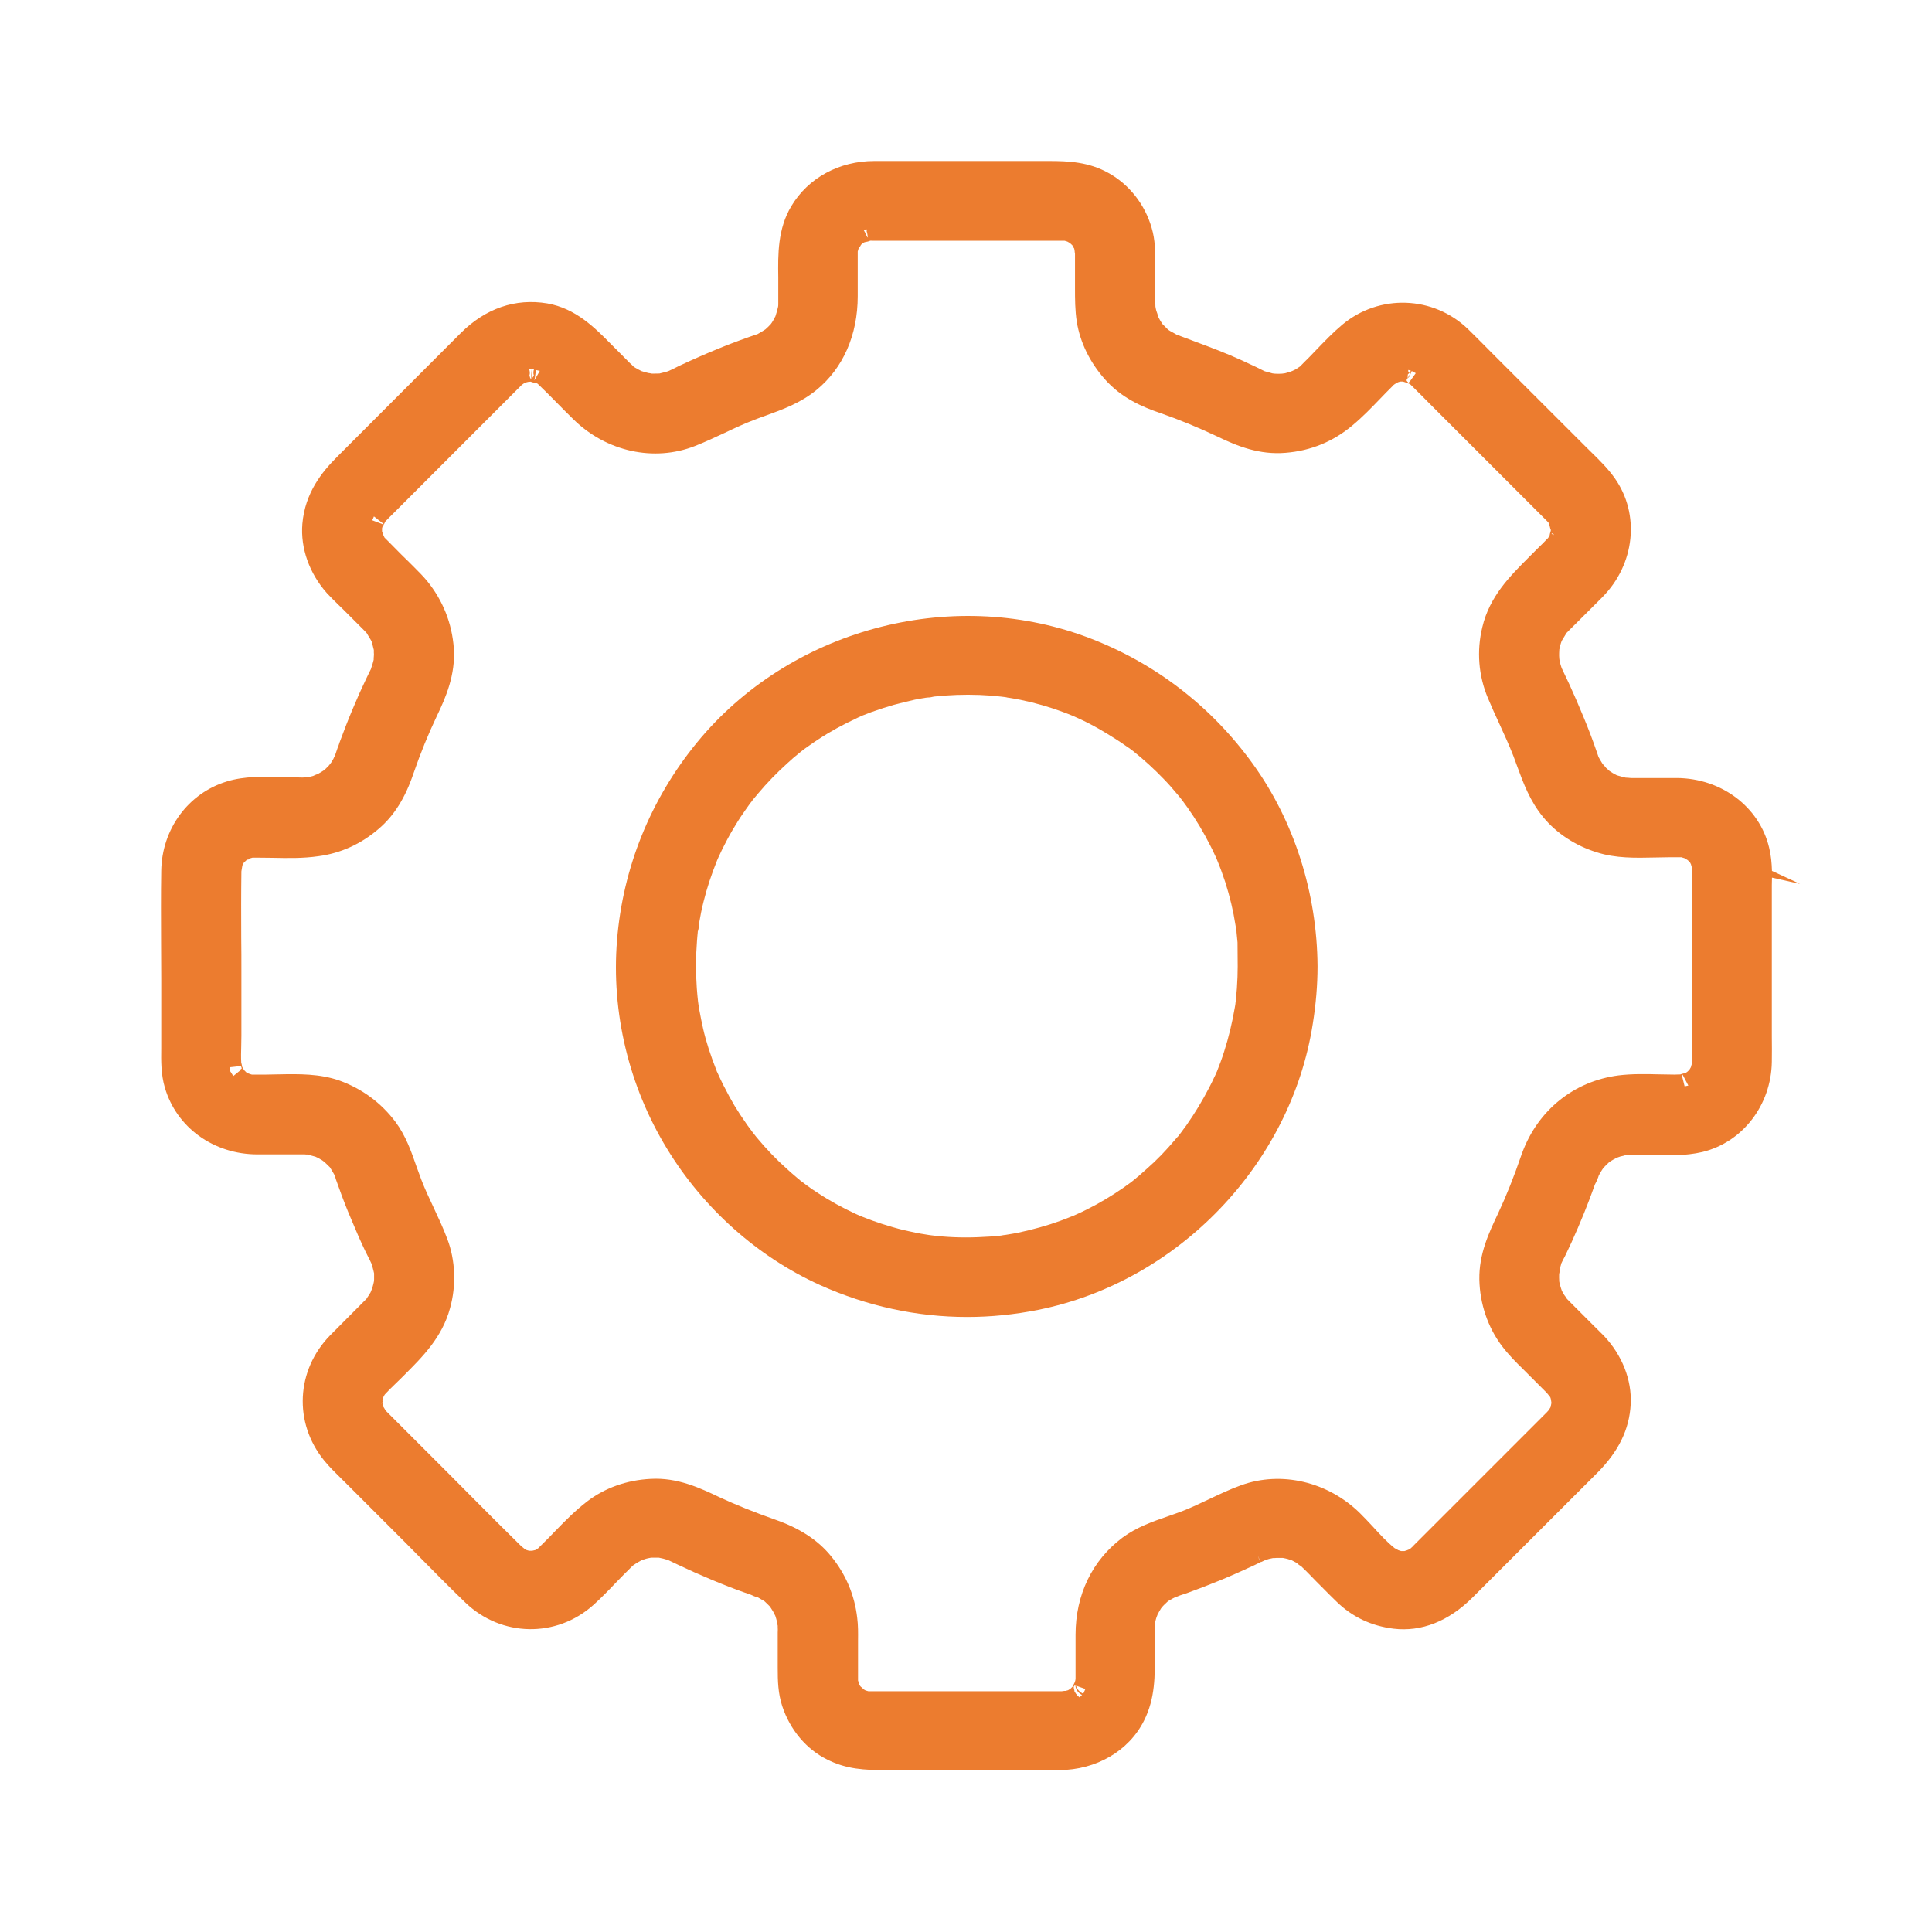 <svg xmlns="http://www.w3.org/2000/svg" width="24" height="24" viewBox="0 0 24 24">
    <g fill="none" fill-rule="evenodd">
        <g>
            <g>
                <g>
                    <path d="M0 0H24V24H0z" transform="translate(-1046 -83) translate(302 83) translate(744)"/>
                    <path fill="#EC7C2F" d="M4.649 8.269l-.015.024c.004-.009.009-.017.015-.024zm8.736 12.795l-.009-.011-.007-.011v.002c-.007-.009-.012-.018-.016-.027l-.01-.014.005.002c-.007-.019-.01-.038-.009-.055l.014-.015.005.002c.008.063.046.099.083.118l-.03.03-.026-.021zm-8.636-3.647l-.008.02-.005-.005.013-.015zm.01.016l-.008.001.005-.01.002.009zm-1.673-6.755l-.001.001h-.01l.009-.01.002.009zm-.22 2.64l-.006-.012-.002-.018-.006-.03.12-.013.004.002.018-.002.003.008.001.002v.004L3 13.26l.003.013-.013.01-.006.014-.086.07c-.01-.017-.026-.04-.031-.05zm10.595 7.712l-.004.01c-.047-.02-.078-.058-.09-.1l.116.041-.022.049zm7.466-7.535l-.035-.141.01-.004.071.135-.046.01zM4.751 6.545l.02-.034c.005-.01.01-.02.013-.03l.024-.025c.024-.026.05-.05.075-.075L6.48 4.783l.02-.015.016-.01.005-.004.04-.01.015-.001.014-.002.031.01.044.009.014.007c.084.08.168.164.248.246.066.067.131.133.198.198.408.4 1 .529 1.507.33.13-.051.254-.11.373-.165.126-.06.245-.115.369-.162.045-.018.09-.034.135-.05.215-.078.437-.158.634-.32.33-.269.512-.682.512-1.165v-.527-.028l.004-.014.007-.024c.013-.015.023-.031.03-.045l.006-.006.005-.005.01-.007.011-.008.012-.006.042-.009.03-.01.047.001H13.226l.033.01.032.018.03.028c.004.01.01.02.016.03l.007.01.005.027.002.02.003.019v.426c0 .134 0 .273.022.418.042.257.162.503.348.713.206.234.467.346.695.423.239.084.464.176.707.291.248.12.52.228.844.201.313-.025.595-.14.836-.345.122-.102.231-.215.337-.325.051-.053.102-.106.155-.158l.013-.014.016-.012.035-.02.006-.003c.01-.004.02-.006.03-.008h.03l.032.01c.006 0 .01.002.016.003.014.008.028.015.042.02v.001l.025.024c.077.075.153.152.23.23l1.256 1.256.19.19.016.018.002.002.008.013c.002.012.004.024.008.037.003.015.007.028.012.04l-.001.011-.002.006c-.006.018-.01.036-.013.053l-.01.016-.008.013-.013.013c-.041.043-.083.084-.125.125l-.095.095c-.242.242-.494.493-.584.874-.072.297-.048.602.069.881.046.11.094.216.142.319.062.135.121.264.174.399l.046.125c.079.215.16.438.327.639.164.199.4.353.662.434.237.077.486.07.726.065l.175-.003h.153l.002.001.02.006.014.004.007.004.033.02.02.018.012.015.01.02c.003.016.008.03.013.043V13.208c-.006.017-.01.033-.014.049l-.014.024-.004.007-.01.01-.013.013-.006.004-.01.008-.016.008-.036.008-.023.008h-.01l-.062.002-.188-.003c-.166-.004-.337-.008-.508.013-.553.072-.998.43-1.195.959l-.009.023-.001.005c-.094.274-.186.505-.29.727-.117.247-.238.504-.233.822.006.3.105.593.28.825.083.11.175.202.268.293l.275.275.012.012.017.02c.007.01.014.018.022.026l.008.015.002.003.007.028c0 .006 0 .011.002.018l.002.014v.006l-.01.05-.021.034-.002.003-.022.025-.005.005-.07.07-1.564 1.564-.015.015-.01.012-.018.016-.008.008-.007.005c-.006.004-.013.009-.022.013l-.02.008-.002.001-.03.009h-.04c-.012-.004-.025-.007-.037-.012-.011-.007-.026-.016-.044-.024-.094-.075-.18-.168-.27-.267-.052-.055-.105-.113-.16-.167-.398-.392-.977-.529-1.477-.348-.14.05-.272.114-.4.174-.11.052-.213.101-.319.143-.063.024-.127.047-.191.069-.191.066-.388.135-.563.264-.377.282-.584.71-.584 1.208v.547l-.003.02-.006.02v.001l-.019.038-.007.016-.028.028-.031.019h-.002l-.028.008h-.017l-.029.004h-2.404l-.007-.002-.028-.008-.017-.01-.002-.001-.038-.034-.003-.002-.01-.013-.01-.02c-.003-.016-.008-.03-.013-.043v-.499c.001-.09.002-.184-.01-.278-.033-.287-.143-.546-.327-.77-.16-.196-.385-.344-.688-.45-.265-.094-.485-.182-.692-.278-.246-.117-.526-.249-.86-.23-.296.015-.567.112-.785.278-.15.114-.283.25-.41.381-.053.055-.105.109-.16.162l-.042.042-.037.022-.007.001-.03.007h-.036c-.012-.002-.024-.006-.037-.01l-.023-.014-.015-.013-.025-.02c-.208-.204-.417-.414-.62-.618l-.31-.312-.744-.744-.012-.013c-.01-.019-.02-.035-.029-.048l-.005-.019c0-.021-.002-.041-.004-.059l.009-.03v-.001l.006-.015.004-.007c.003-.007.007-.013.012-.02.036-.04.078-.08.122-.123l.069-.067.04-.04c.236-.235.48-.478.578-.841.079-.282.066-.595-.033-.856-.052-.14-.114-.27-.173-.397-.056-.118-.108-.23-.152-.345l-.059-.161c-.065-.188-.133-.382-.262-.556-.18-.238-.414-.41-.695-.512-.245-.086-.505-.082-.756-.077l-.16.003h-.172l-.021-.006-.016-.006-.017-.006-.007-.004-.004-.002-.031-.031-.018-.03-.006-.01c-.003-.02-.007-.037-.012-.054-.004-.066-.002-.136 0-.209l.002-.128v-.795c0-.14 0-.279-.002-.419-.001-.27-.002-.551.002-.825l.012-.072.002-.005.016-.03.004-.005.02-.018.01-.01.029-.017.045-.013h.059l.187.002c.188.004.382.008.574-.02.277-.037.53-.152.75-.342.19-.163.327-.382.43-.687.09-.26.182-.484.288-.708.114-.236.234-.516.213-.844-.023-.313-.135-.595-.333-.839-.05-.06-.105-.115-.158-.168l-.068-.068-.09-.088-.178-.18-.018-.018-.015-.015-.002-.003-.015-.032-.015-.044v-.037l.005-.018zm1.848-1.96l.035.001c-.008.022-.012.049-.002.08-.007.012-.015.023-.024.034l-.009-.115v.123l-.012-.01-.01-.034c.009-.028.005-.054-.004-.077l.026-.002zm4.165-1.737l.004.02h-.003l.003.02.002-.006.012.072-.008-.015.001.01-.018-.036.001-.004-.03-.054.036-.007zm6.76 1.754c-.004.036-.018.068-.039.094l.004-.045.02-.019-.016-.02.001-.016.03.006zm-.05.126l.001-.02c.014-.01.025-.021.035-.033l.027-.066.05.027-.068.095-.005.002-.015.022-.003-.001-.013-.013h-.001V4.74l-.009-.012zm1.8 1.904l.003-.006.017.004.01.016-.03-.014zM6.706 4.607l-.064.111-.001.004-.002.003v-.01l.002.002.017-.12.048.01zM4.73 6.503l-.106-.04c.007-.014.016-.034.021-.048l.026.02.034.027.01.008h.001l.02.016.03.023-.002.003v.002H4.76l-.021-.007v-.002l-.012-.004v.002zm17.282 4.315c-.003-.094-.011-.19-.035-.287-.12-.507-.592-.863-1.147-.866h-.57l-.034-.003-.033-.002c-.023-.005-.047-.012-.072-.019l-.036-.01-.05-.027-.022-.014-.021-.014-.026-.024-.015-.013c-.009-.011-.023-.03-.042-.048-.017-.026-.033-.054-.05-.084l-.004-.01-.001-.003-.006-.018-.016-.046c-.046-.134-.099-.274-.163-.428-.058-.14-.116-.275-.173-.399l-.046-.097-.046-.098-.003-.004c-.012-.035-.02-.062-.026-.091l-.004-.023-.001-.01-.002-.034c0-.021 0-.044.002-.071V8.07c.007-.035.016-.073.03-.109l.006-.01.022-.036.028-.046.004-.007.008-.007.014-.015.244-.243.18-.18c.404-.408.469-1.028.154-1.475-.085-.121-.188-.222-.288-.32l-.07-.069-1.159-1.158-.101-.102c-.068-.068-.136-.137-.205-.204-.431-.416-1.103-.44-1.563-.055-.117.098-.223.209-.326.316-.052.054-.103.108-.157.16l-.034.035-.007.007-.007.005-.008.005-.028.019-.017.01-.034.016-.025.01-.013.004-.048.014-.008.002-.023.003-.015.002c-.03.002-.058.002-.088 0l-.01-.001-.021-.003-.035-.01-.048-.013-.011-.003-.023-.011-.04-.02c-.035-.018-.071-.034-.107-.051l-.107-.05c-.2-.092-.406-.169-.605-.243l-.213-.08-.044-.025-.033-.018-.022-.014-.006-.004-.001-.001-.043-.043-.027-.027-.002-.003c-.018-.026-.034-.054-.048-.082l-.013-.043-.013-.037c-.005-.017-.008-.034-.011-.052-.002-.04-.002-.081-.002-.121V3.27c0-.143 0-.29-.045-.44-.083-.289-.277-.537-.534-.68-.246-.139-.501-.15-.741-.15h-2.17c-.436 0-.822.21-1.031.561-.17.283-.166.601-.162.882V3.784l-.001.018-.002.01-.002.01c-.01.039-.02.076-.03.106v.001l-.005.008c-.006.013-.013.027-.024.045-.01.018-.02.032-.028.043l-.005.005-.016.017-.018.018-.027.025-.004.003c-.03.021-.065.04-.1.06l-.013.003-.084.029c-.162.057-.291.107-.404.154-.13.053-.27.114-.44.193-.023.01-.044.021-.066.032-.033.016-.065.033-.098.047l-.005.003H8.29l-.018.006-.08.02h-.001-.001l-.06.001h-.033l-.027-.005-.015-.002c-.026-.006-.06-.015-.092-.026-.007-.005-.015-.01-.023-.013l-.023-.012c-.02-.011-.035-.02-.048-.03-.015-.017-.03-.03-.044-.042l-.155-.156-.07-.07c-.21-.213-.447-.454-.802-.516-.395-.066-.767.061-1.076.37L4.186 5.677c-.183.183-.397.442-.43.832-.024.3.086.612.304.858.046.05.094.097.14.142l.065.063.248.248.024.025.015.016.006.007.014.025.033.054.004.007.006.011.009.03.02.08v.035c.001.009.002.017.001.025l-.001.017c-.002.016-.002.03-.002.044-.007.03-.017.063-.028.095l-.005.016v.002l-.016.032-.02.041-.027.056-.082.177c-.055.127-.114.263-.168.403l-.078.206c-.007.022-.014.044-.023.064l-.032.093-.002.006c-.009.015-.015.03-.02.041l-.002.003-.021.036-.007.01-.012.016-.022.027-.011.01-.036.035c-.027.018-.053.034-.08.049-.021.007-.042.016-.06.025l-.027.007-.036.008-.023.002-.023.002c-.02.002-.04.001-.06 0-.075-.001-.147-.001-.223-.004-.217-.007-.463-.014-.681.054-.479.146-.806.591-.814 1.109-.005.298-.003.602-.002.895l.002.447v.862c-.002.16-.004.324.045.49.145.496.607.829 1.15.829h.587c.013.002.026.002.034.002h.003l.028.008.072.02.007.004.014.006.013.007.045.026.027.02.004.003.066.064.014.023c.017.028.033.054.047.08v.003c.01.034.022.07.035.103l.01.028c.055.156.106.285.157.404.066.16.122.287.176.399l.032.064c.016.032.032.062.045.092l.013.042c.008.027.014.054.02.08v.077l-.002.024-.002.009-.005.023c-.006.022-.011.044-.019.064l-.008.02-.007.018-.014.023c-.004.008-.016.026-.026.04l-.012.019-.024.024-.425.427c-.426.434-.458 1.089-.076 1.557.065.08.137.15.208.22l.091.09.57.57c.099.098.196.197.294.296.192.194.39.396.592.59.447.428 1.13.44 1.59.028.098-.089.19-.183.277-.275.06-.061.118-.122.178-.18l.013-.013.023-.022.04-.027.002-.001c.015-.01.03-.018.047-.027l.007-.005.007-.004.06-.02c.017-.005.034-.008.046-.01l.015-.003h.098c.034.006.07.015.117.03l.005.003.12.057.195.09c.153.068.301.13.441.184.06.024.124.047.186.069.028.009.056.018.082.029.023.012.05.023.085.032l.053.031.028.017.007.006.03.029.026.026.004.005.002.003.003.004.009.013.029.047.006.013.018.034c.009.026.016.054.023.082l.003.019c0 .007.002.015.004.022v.015c.002.023.001.046 0 .07v.437c0 .167.004.318.056.477.097.294.3.536.556.662.24.123.472.133.729.133h2.156c.46-.003.863-.237 1.052-.612.142-.279.138-.568.134-.848l-.001-.133v-.18c0-.011 0-.023.002-.036l.004-.02.004-.023.007-.026.006-.02.008-.02.006-.016c.016-.03.03-.056.044-.077l.018-.022.017-.018.042-.04.01-.008.003-.002.004-.003.013-.007.04-.023.002-.001.027-.013c.015-.005.035-.012.057-.022l.085-.028c.126-.045.261-.097.425-.164.124-.051.256-.11.416-.184l.034-.017.039-.018-.032-.084.037.082.016-.007.043-.02c.027-.01.058-.018.092-.024.015 0 .028 0 .044-.002h.08l.03.006.026.006.056.018.002.001.056.03c.02.019.04.033.058.043.041.038.082.08.124.123l.068.07.081.081c.056.056.11.112.166.165.194.19.432.302.707.336.347.042.687-.092.985-.39l1.542-1.541c.27-.27.403-.543.42-.858.015-.302-.107-.61-.334-.85l-.137-.136-.14-.14-.152-.152-.03-.031c-.01-.018-.022-.033-.031-.045-.01-.015-.018-.031-.03-.052l-.001-.002c-.007-.02-.014-.04-.02-.062l-.003-.011c-.004-.013-.007-.027-.01-.044v-.005c-.002-.032-.002-.06-.001-.087.006-.022.01-.047.012-.078l.002-.007c.005-.015.009-.029.012-.044l.003-.007c.012-.027.026-.053.043-.084l.083-.176c.109-.24.206-.48.29-.717.015-.027.028-.056.04-.088l.006-.019c.007-.014.014-.028.024-.044.01-.018.022-.035.034-.053l.023-.024.016-.016v-.001c.008-.007.019-.016.03-.028l.014-.01.01-.007c.02-.012.042-.025.064-.036l.018-.008.037-.013c.023-.005.047-.01.07-.018h.001c.091-.008.197-.003.305 0 .21.006.429.012.64-.037.5-.12.857-.581.865-1.12.002-.106.001-.212 0-.317v-1.787-.09l.002-.095.348.078-.35-.162z" transform="translate(-1046 -83) translate(302 83) translate(744)"/>
                    <path fill="#EC7C2F" d="M8.667 11.577l.003-.011c.007-.024.015-.058.014-.095.015-.09.033-.18.056-.271.042-.17.098-.338.168-.512l.003-.007.015-.034.012-.025c.019-.043.04-.085.062-.127.05-.099.091-.171.134-.24.04-.068.086-.138.142-.216l.043-.06.02-.025c.004-.007.014-.02.021-.028l.055-.066c.113-.134.236-.262.369-.381l.07-.063.103-.085.037-.028.051-.036c.04-.029.079-.055.117-.08.148-.098.309-.186.482-.266.01-.005.019-.01.028-.013l.036-.017.005-.002.06-.023.051-.02c.107-.038.195-.066.279-.09.086-.024.176-.044.26-.064.047-.01.092-.018.135-.024l.025-.003c.026 0 .053-.005.08-.012.184-.02.374-.027.565-.02.103.004.19.011.272.021l.04.005.02.003.012.003c.055.009.108.017.162.028.186.038.365.09.534.153.04.015.08.03.12.047l.008.003.034.016.025.011c.086.039.17.082.254.13.064.036.132.078.217.132l.058.038.055.038.026.018.03.02c.013.012.027.023.042.032.134.107.262.224.38.347.051.052.105.113.171.192.018.021.036.043.053.066l.003.003.021.029.051.07c.104.148.198.305.279.467.02.038.039.077.059.122l.01.02c.004.012.01.023.013.03l.001.004.003.007c.033.079.065.166.1.271.057.18.1.359.126.53l.006.035c.001.013.004.03.008.048v.002h-.001l.013.134.001.15.001.149c0 .082-.003.172-.01.273l-.014.153-.004.032v.004l-.005.031-.003.017c-.032.188-.076.37-.132.545-.027.087-.06.173-.09.249l-.002.004-.004.008c-.007.02-.017.038-.029.063-.019.042-.04.085-.062.126-.083.161-.178.318-.281.465l-.037.05-.027.037-.037.049-.01.01-.009.01c-.073.086-.134.154-.19.212-.063.065-.123.122-.184.175l-.052.046-.048.043-.025.02c-.01.01-.022.019-.027.023l-.02.016-.015.012-.005.004c-.136.102-.283.196-.436.28-.09.048-.162.085-.23.115l-.051.023-.039.015c-.041.017-.082.033-.124.048-.164.06-.34.108-.521.147-.043.008-.086.017-.129.023l-.037.006c-.01 0-.023.003-.036.005l-.017.003c-.088.01-.18.016-.285.02-.202.008-.396 0-.575-.023l-.037-.005-.104-.017-.063-.012c-.08-.016-.183-.039-.287-.07-.093-.027-.173-.053-.247-.08l-.123-.047c-.012-.006-.024-.01-.035-.014l-.001-.001-.041-.018c-.169-.078-.33-.166-.479-.265-.043-.027-.086-.056-.13-.089l-.06-.045-.023-.017c-.01-.01-.02-.018-.032-.027l-.028-.024c-.036-.03-.07-.06-.107-.094-.13-.115-.255-.246-.376-.391l-.051-.065-.034-.046-.032-.043c-.064-.091-.114-.168-.158-.24-.05-.085-.089-.157-.124-.227l-.018-.034-.048-.1-.009-.02-.013-.029-.01-.02v-.002c-.078-.198-.132-.365-.169-.527-.016-.074-.032-.148-.045-.222l-.013-.079-.005-.036c-.007-.054-.01-.109-.015-.164-.014-.197-.013-.392.002-.583.002-.038.007-.078.01-.116zm1.521 4.387c.582.262 1.202.396 1.828.396.293 0 .586-.03.878-.088 1.74-.348 3.143-1.81 3.414-3.555.039-.243.059-.482.059-.71v-.005c-.006-.91-.291-1.803-.804-2.513-.523-.726-1.24-1.272-2.075-1.58-1.697-.625-3.683-.085-4.83 1.315-.577.705-.92 1.554-.993 2.455-.073.896.147 1.815.62 2.589.453.745 1.13 1.347 1.903 1.696z" transform="translate(-1046 -83) translate(302 83) translate(744)"/>
                </g>
            </g>
        </g>
    </g>
</svg>
